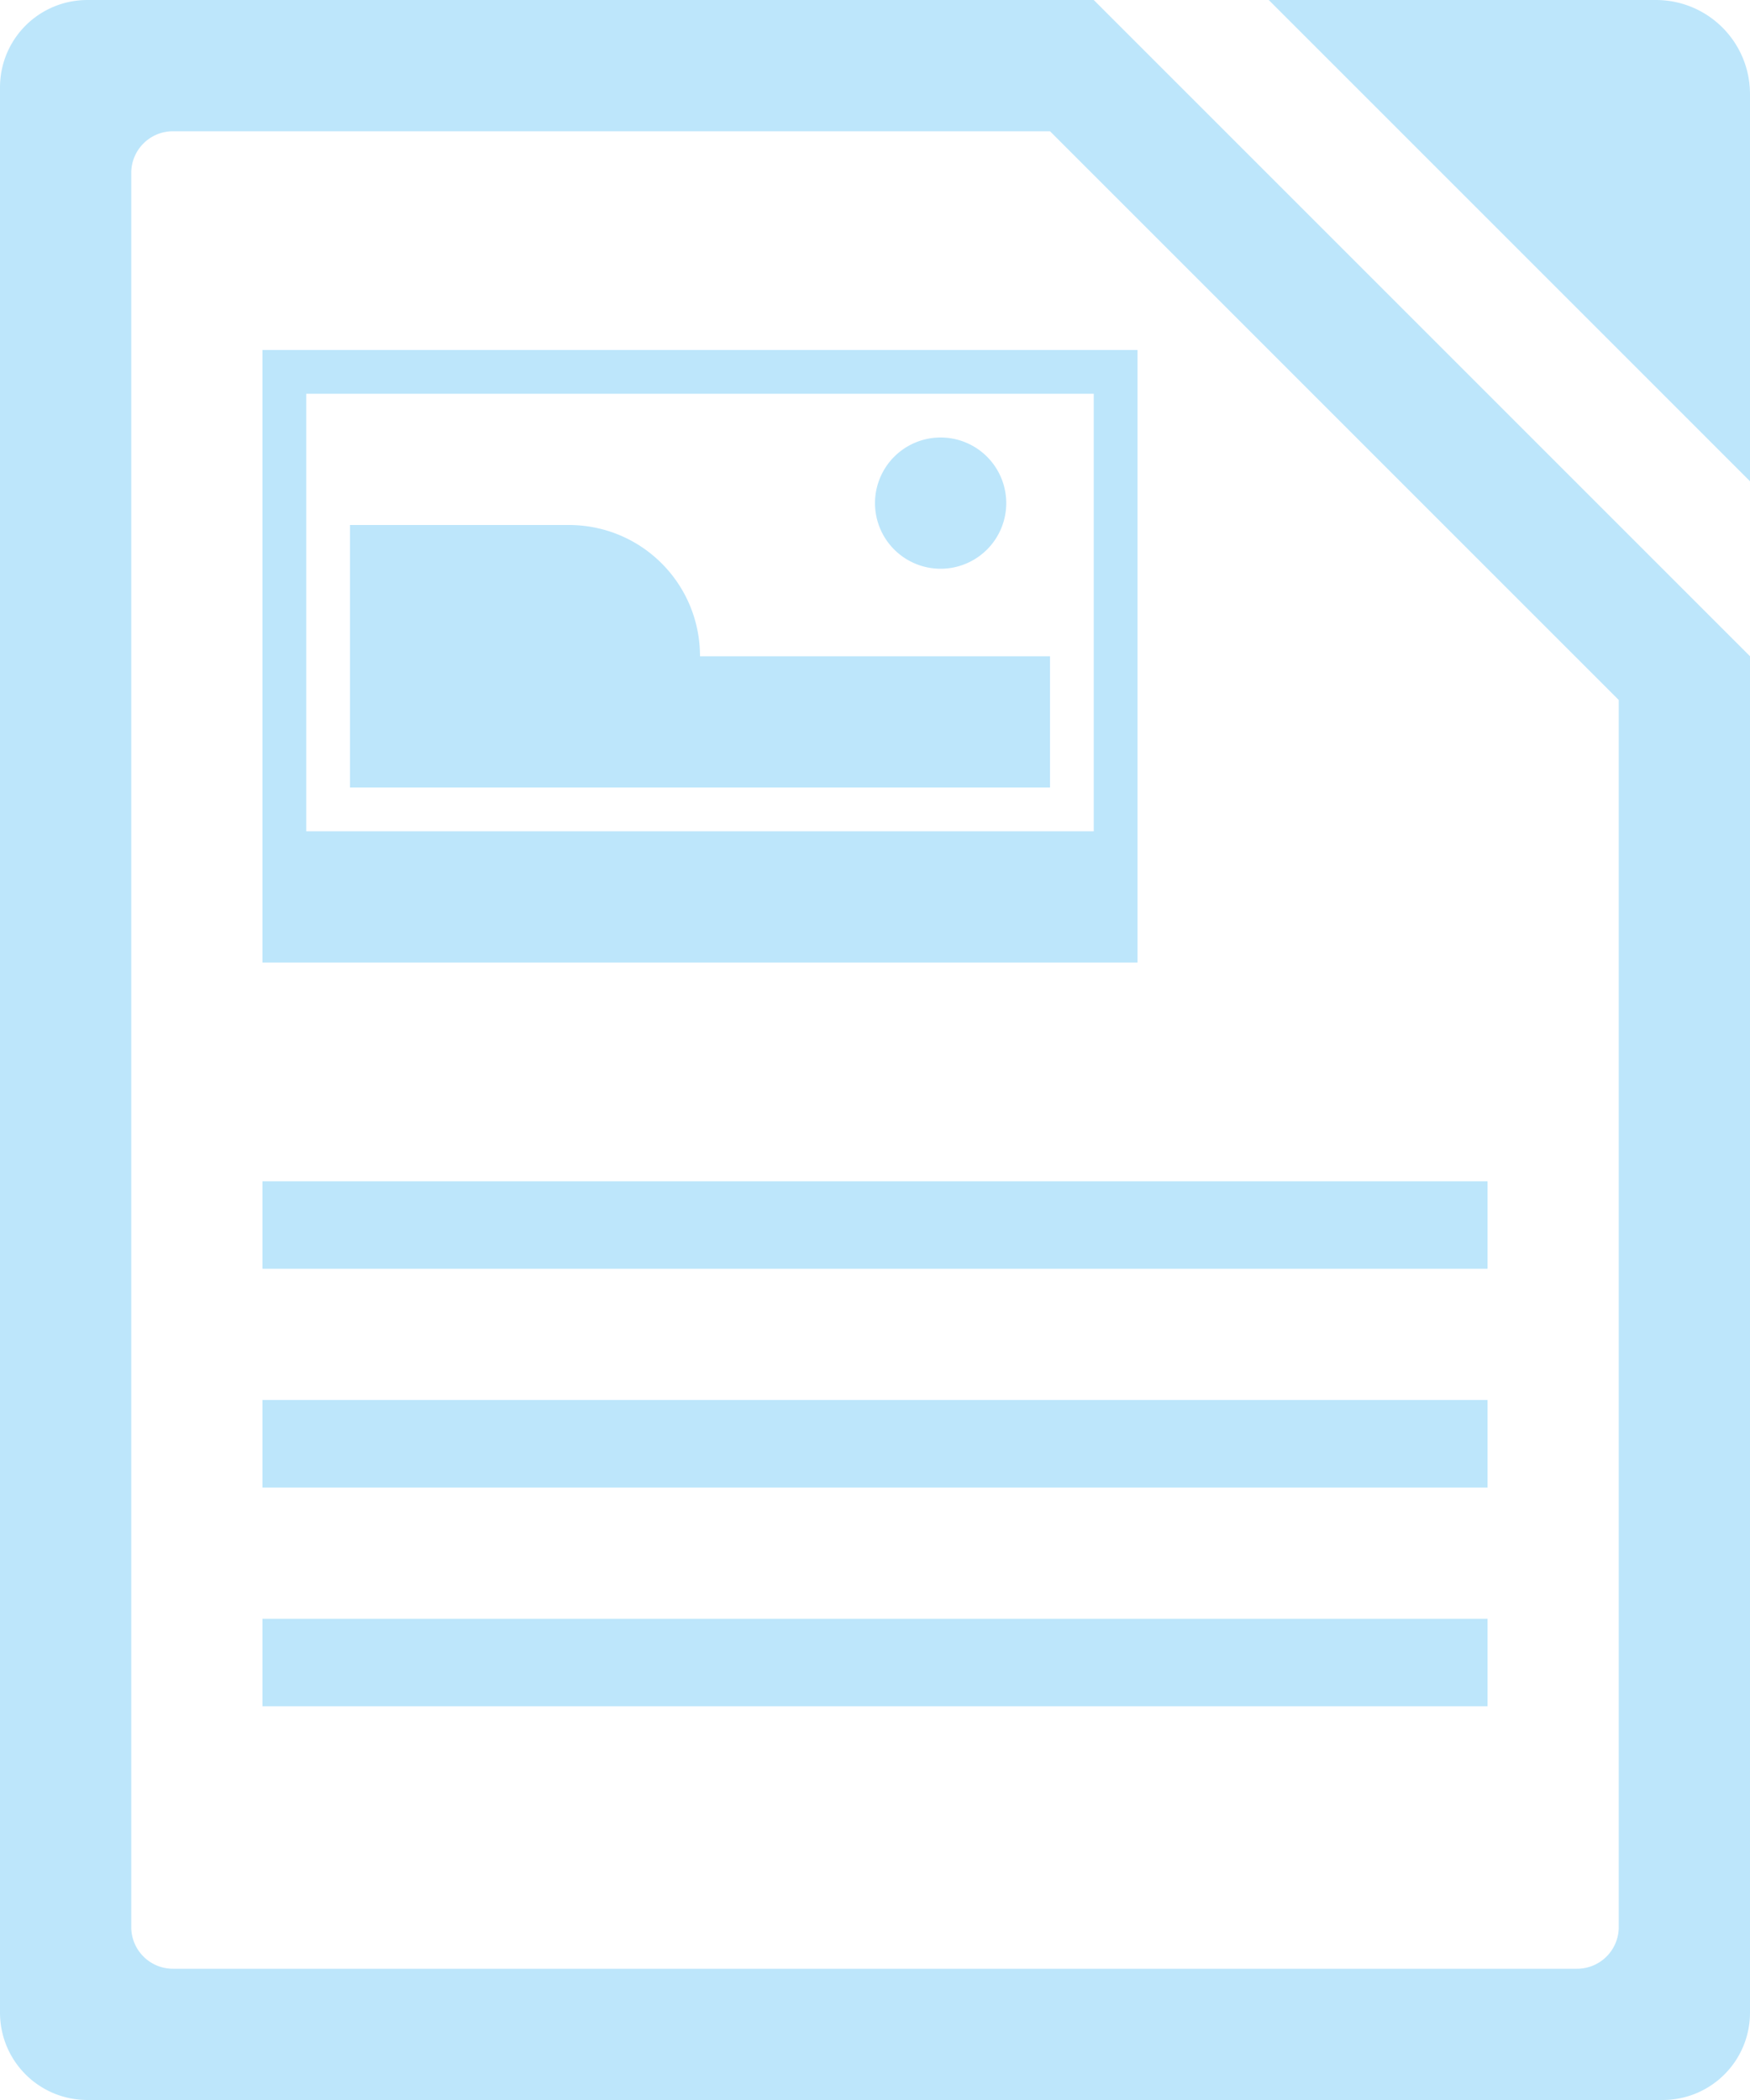 <?xml version="1.0" encoding="UTF-8" standalone="no"?>
<svg
   width="40"
   height="48"
   version="1.1"
   id="svg6"
   sodipodi:docname="libreoffice-oasis-text.svg"
   inkscape:version="0.92.5 (2060ec1f9f, 2020-04-08)"
   xmlns:inkscape="http://www.inkscape.org/namespaces/inkscape"
   xmlns:sodipodi="http://sodipodi.sourceforge.net/DTD/sodipodi-0.dtd"
   xmlns="http://www.w3.org/2000/svg"
   xmlns:svg="http://www.w3.org/2000/svg">
  <sodipodi:namedview
     id="namedview1"
     pagecolor="#505050"
     bordercolor="#eeeeee"
     borderopacity="1"
     inkscape:showpageshadow="0"
     inkscape:pageopacity="0"
     inkscape:pagecheckerboard="0"
     inkscape:deskcolor="#d1d1d1" />
  <defs
     id="defs8">
    <style
       id="current-color-scheme"
       type="text/css">&#10;      .ColorScheme-Highlight {&#10;        color:#1e3f5a;&#10;      }&#10;  </style>
  </defs>
  <path
     class="ColorScheme-Highlight"
     style="fill:#bde6fb;fill-opacity:1"
     d="M 2,0 C 0.892,0 0,0.892 0,2 v 44 c 0,1.108 0.892,2 2,2 h 36 c 1.108,0 2,-0.892 2,-2 V 15 L 25,0 Z M 29,0 40,11 V 2.154 C 40,0.961 39.039,0 37.846,0 Z M 3.955,3 H 24 L 37,16 V 44.045 C 37,44.574 36.574,45 36.045,45 H 3.955 C 3.426,45 3,44.574 3,44.045 V 3.955 C 3,3.426 3.426,3 3.955,3 Z M 6,8 V 22 H 26 V 8 Z M 7,9 H 25 V 19 H 7 Z m 14.5,1 A 1.5,1.5 0 0 0 20,11.5 1.5,1.5 0 0 0 21.5,13 1.5,1.5 0 0 0 23,11.5 1.5,1.5 0 0 0 21.5,10 Z M 8,12 v 3 3 h 16 v -3 h -8 c 0,-1.662 -1.338,-3 -3,-3 H 12 Z M 6,27 v 2 h 28 v -2 z m 0,5 v 2 h 28 v -2 z m 0,5 v 2 h 28 v -2 z"
     id="path827" />
</svg>
